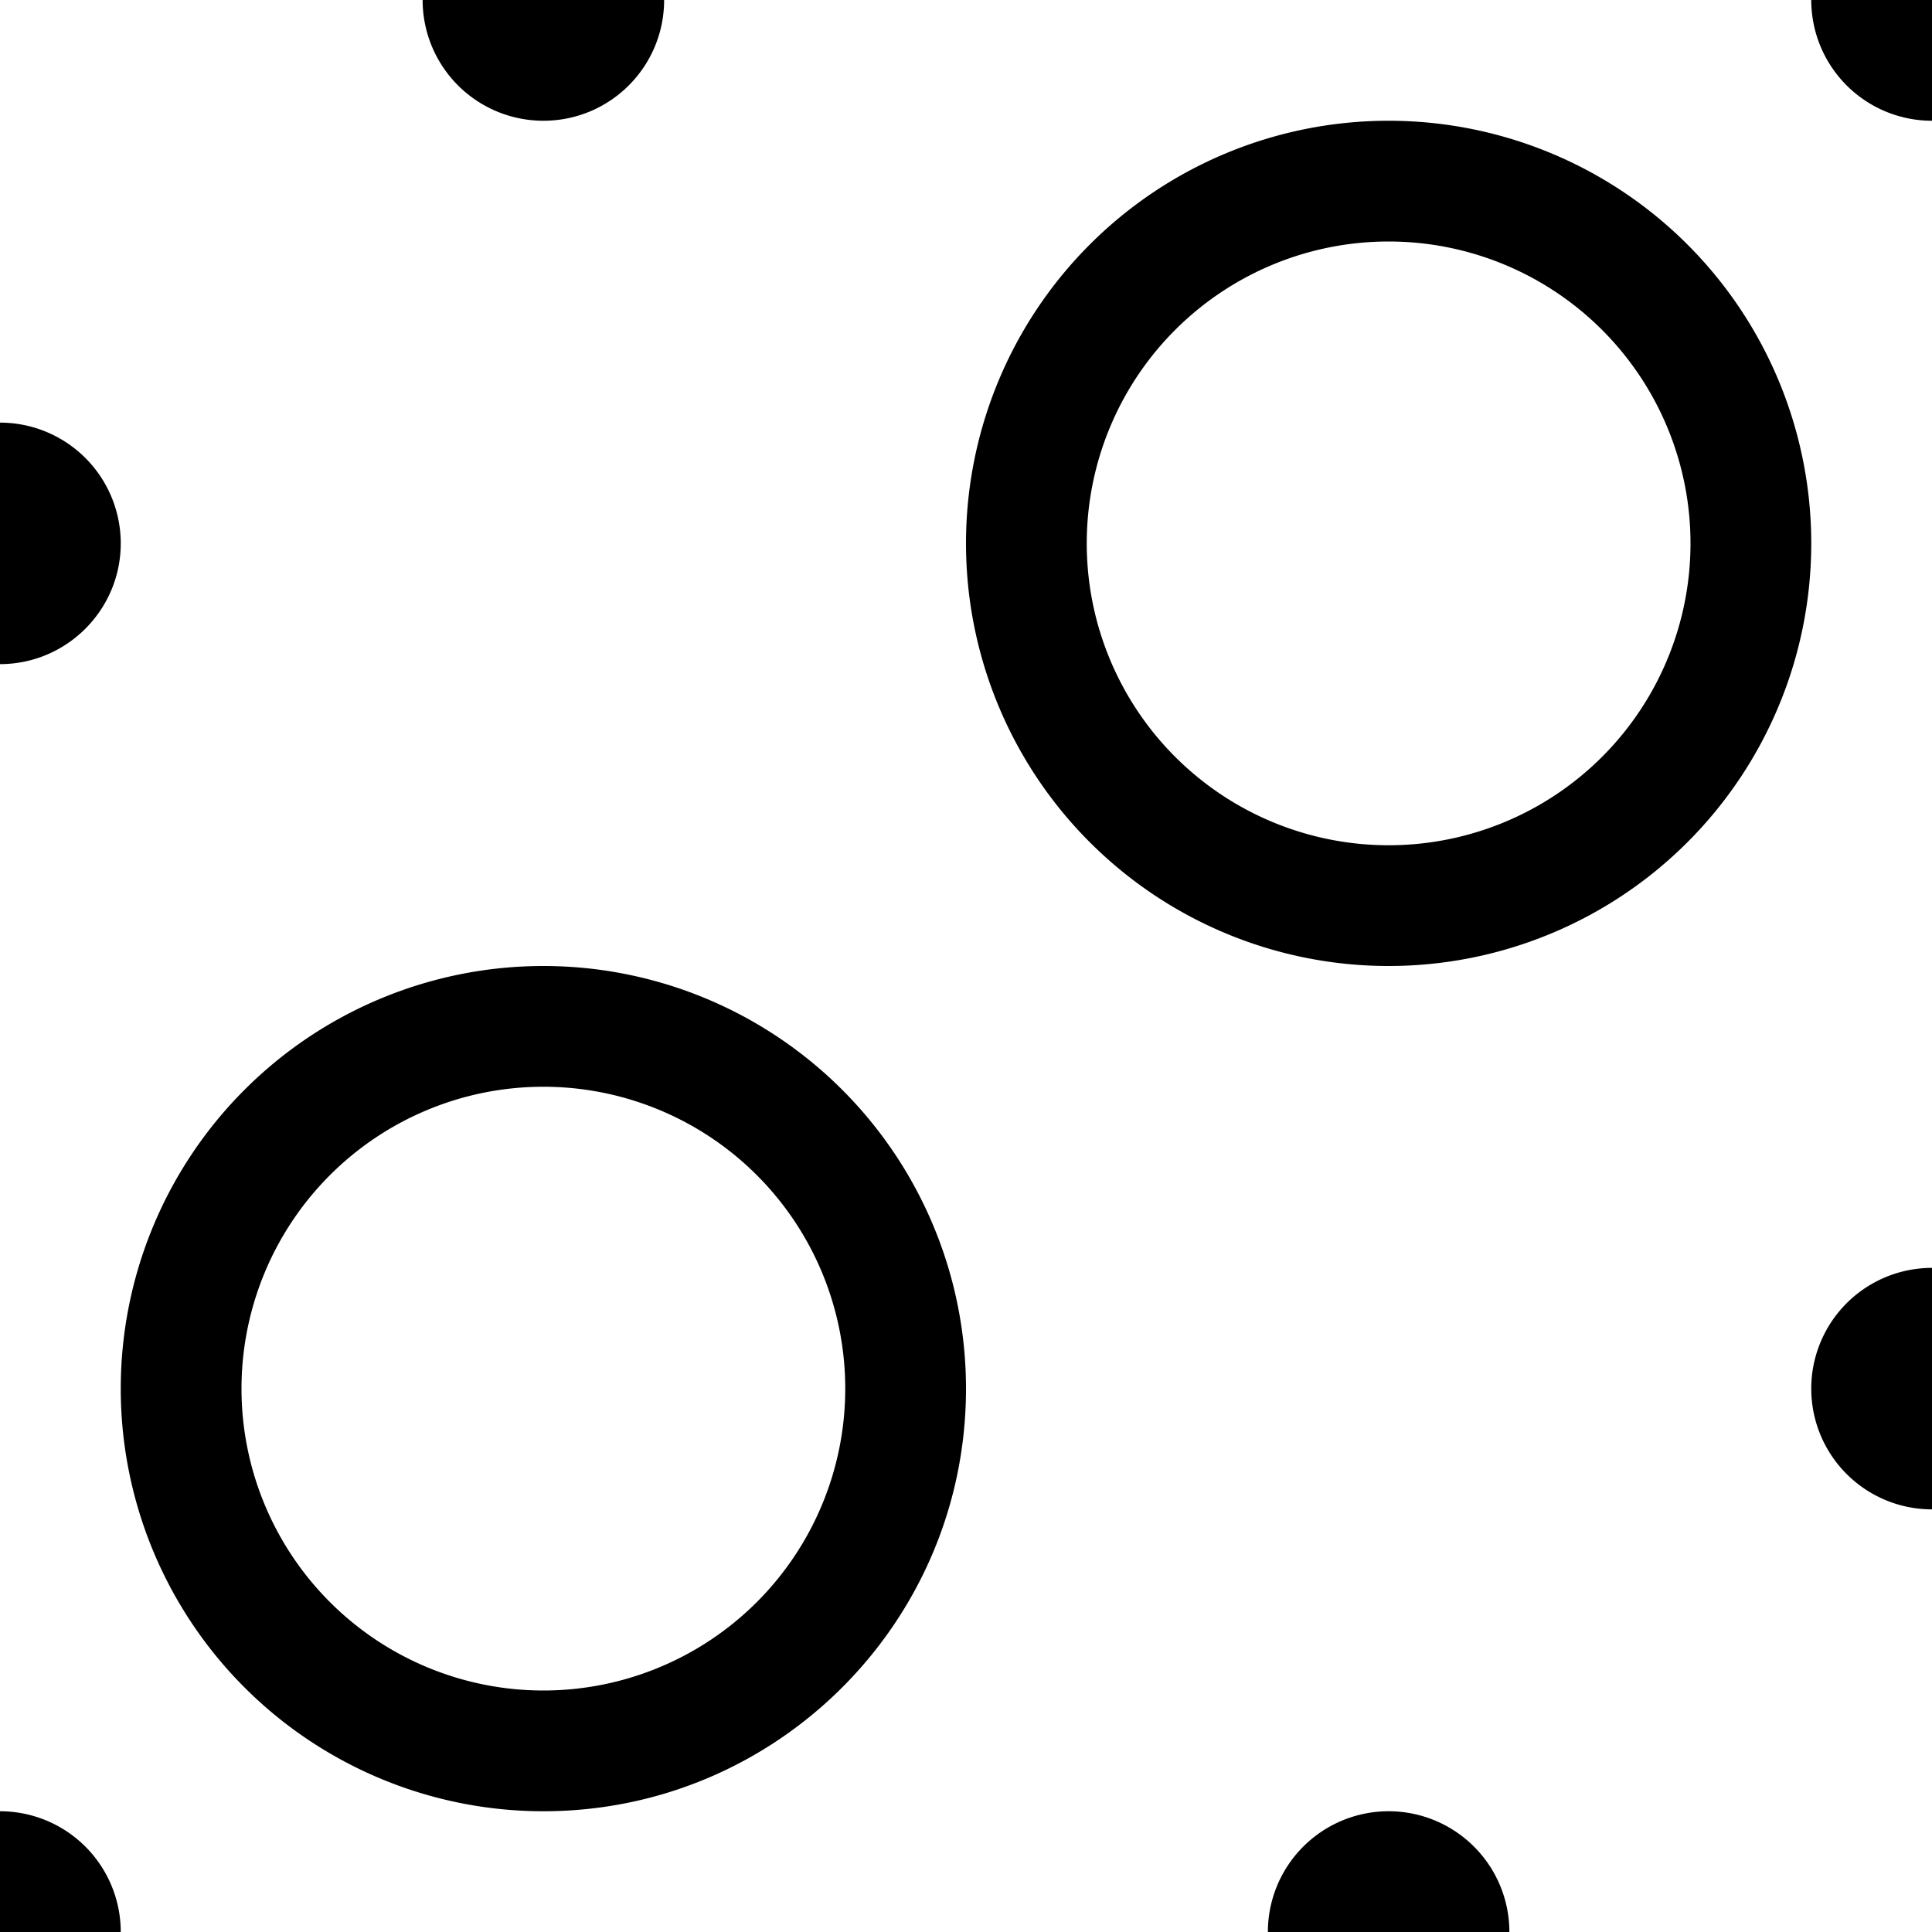 <svg xmlns="http://www.w3.org/2000/svg" width="32" height="32"><path d="M23 2a7 7 0 1 1 0 14 7 7 0 0 1-7-7 7 7 0 0 1 7-7Zm0 2a5 5 0 0 0 0 10 5 5 0 1 0 0-10Zm0 26a2 2 0 0 0-2 2h4a2 2 0 0 0-2-2ZM9 2a2 2 0 0 1-2-2h4c0 1.105-.894 2-2 2ZM2 9c0 1.105-.899 2-2 2V7a2 2 0 0 1 2 2Zm28 14a2 2 0 0 0 2 2v-4a2 2 0 0 0-2 2ZM0 30a2 2 0 0 1 2 2H0ZM32 2a2 2 0 0 1-2-2h2ZM9 16a7 7 0 0 1 7 7c0 3.867-3.137 7-7 7a7 7 0 0 1-7-7 7 7 0 0 1 7-7Zm0 2a5 5 0 1 0 0 10 5 5 0 1 0 0-10Zm0 0" style="stroke:none;fill-rule:nonzero;fill:#000;fill-opacity:1"/></svg>